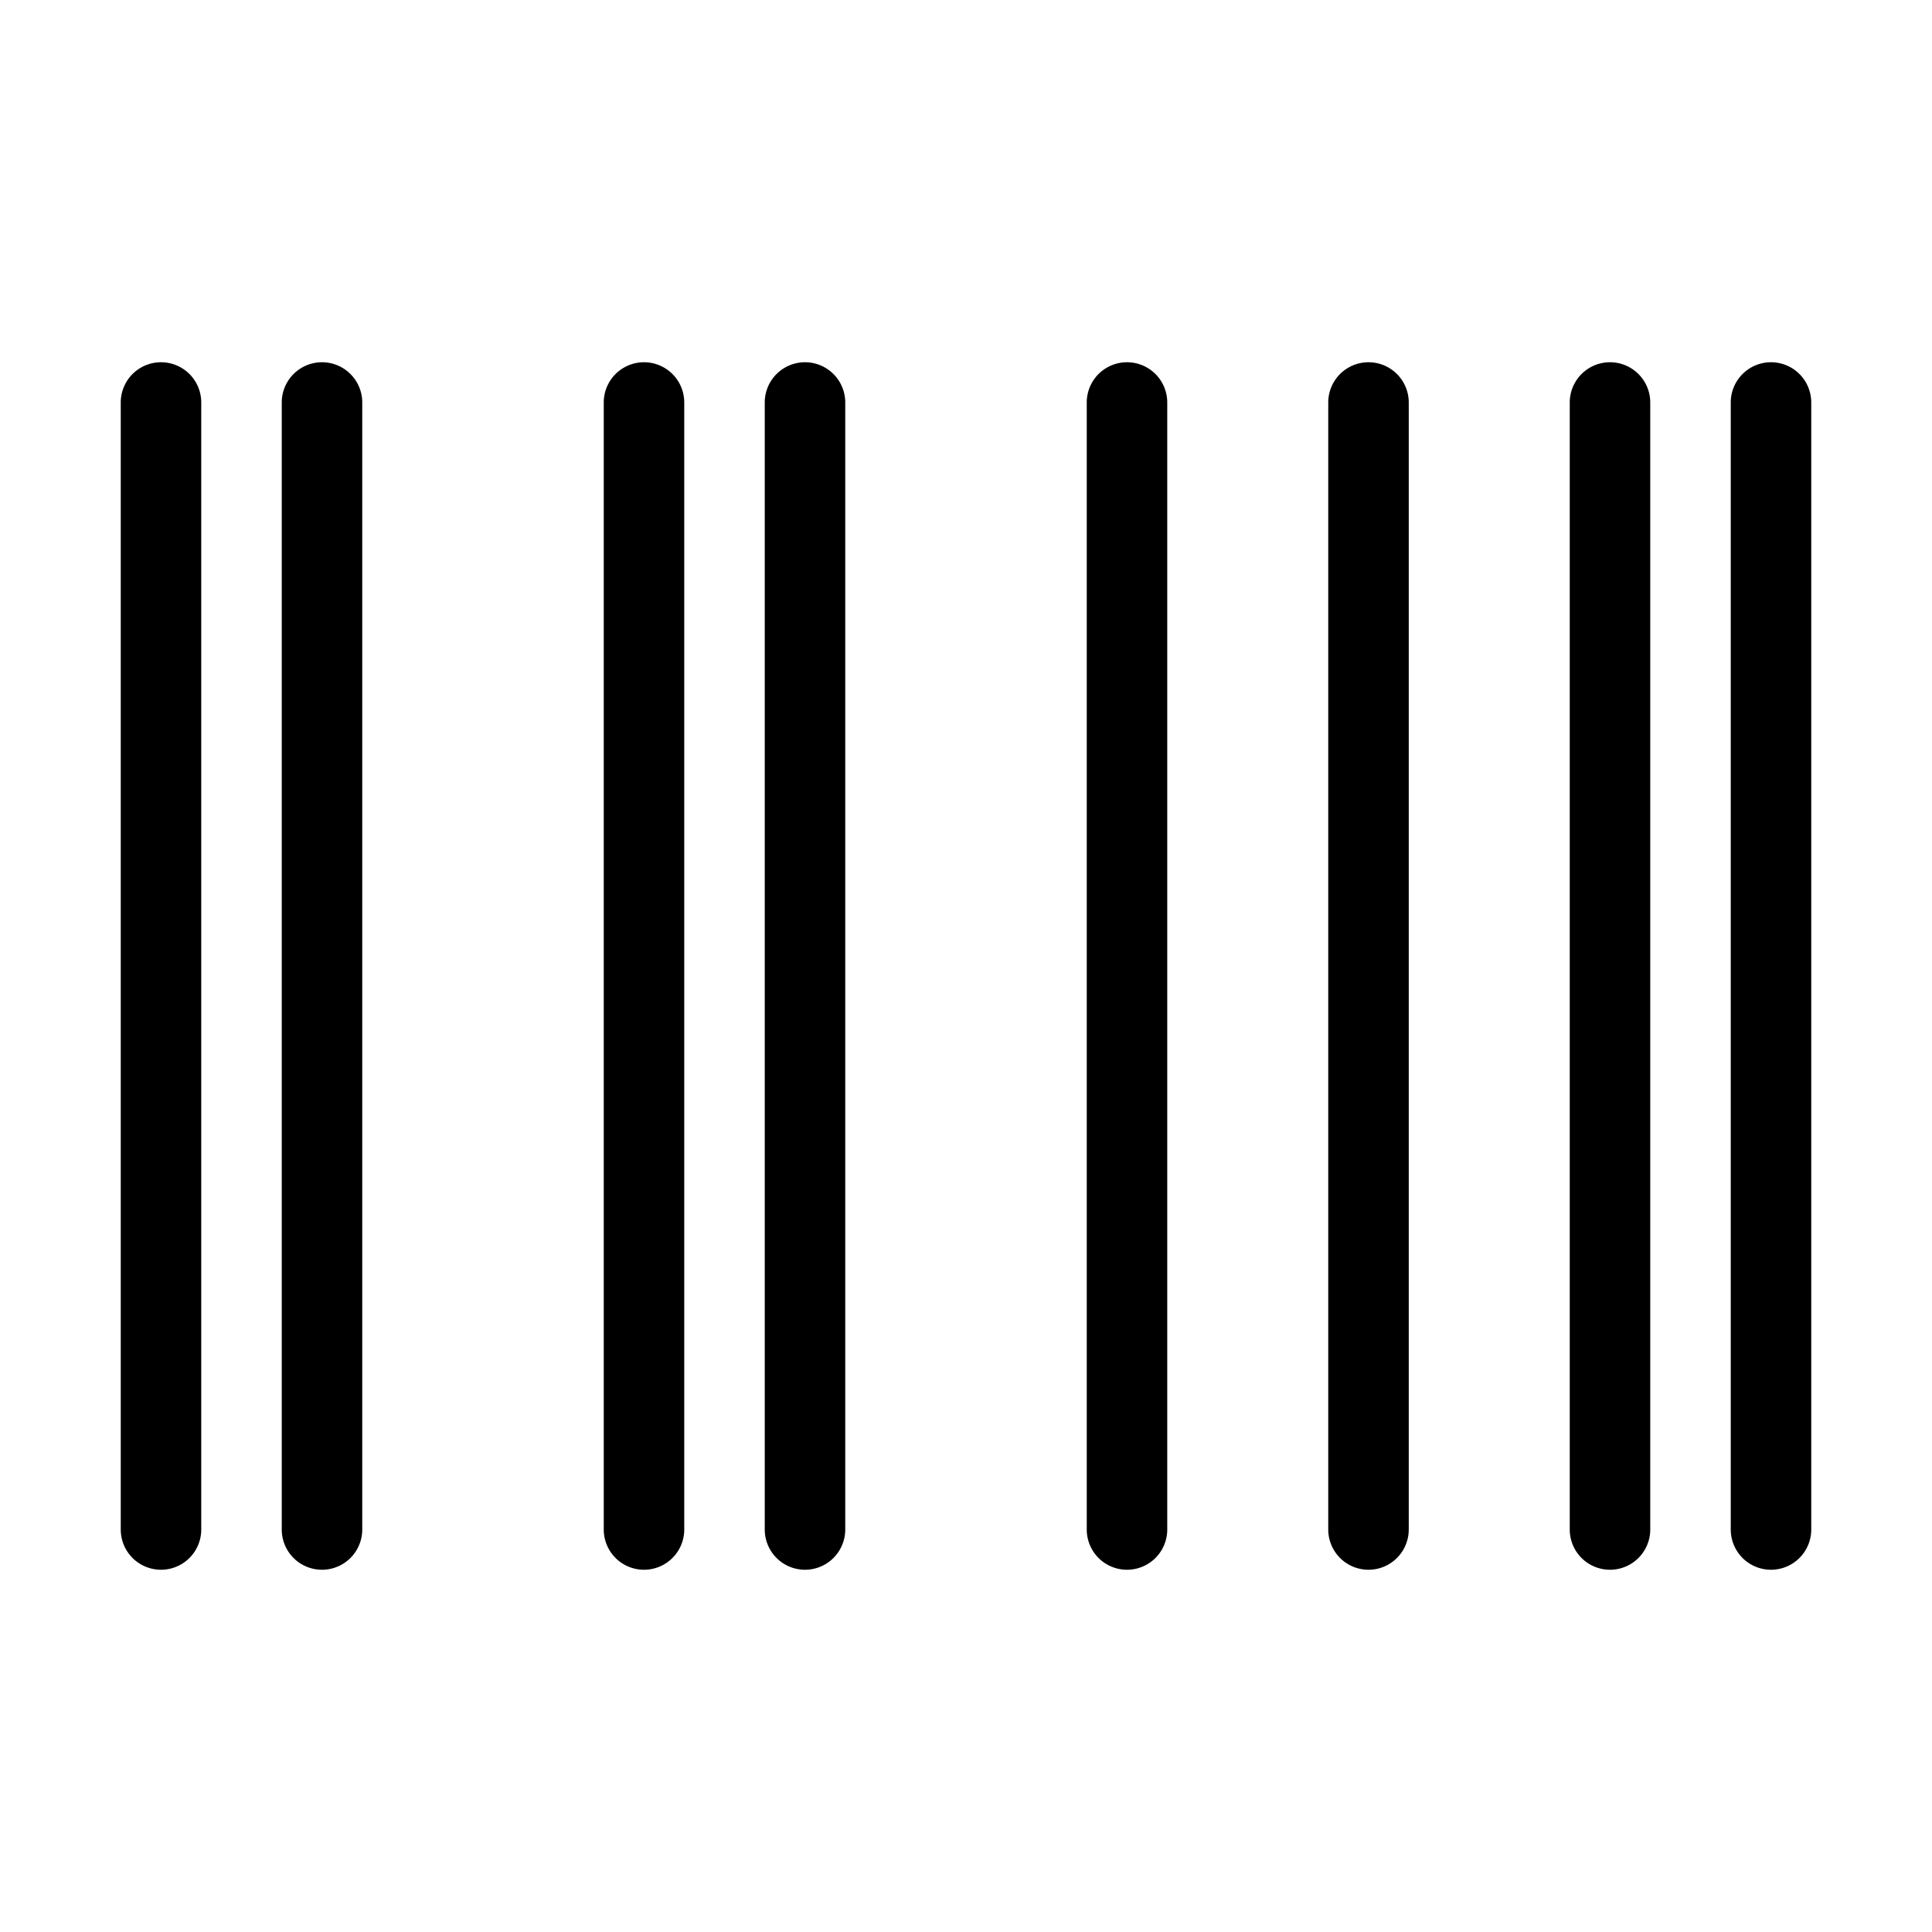 <svg id="Layer_1" data-name="Layer 1" xmlns="http://www.w3.org/2000/svg" viewBox="0 0 24 24"><path d="M1.5,19V5a.5.5,0,0,1,1,0V19a.5.5,0,0,1-1,0Zm7,0V5a.5.5,0,0,0-1,0V19a.5.5,0,0,0,1,0Zm-4,0V5a.5.5,0,0,0-1,0V19a.5.5,0,0,0,1,0Zm6,0V5a.5.5,0,0,0-1,0V19a.5.5,0,0,0,1,0Zm4,0V5a.5.5,0,0,0-1,0V19a.5.5,0,0,0,1,0Zm3,0V5a.5.5,0,0,0-1,0V19a.5.5,0,0,0,1,0Zm3,0V5a.5.5,0,0,0-1,0V19a.5.5,0,0,0,1,0ZM22,4.5a.5.5,0,0,0-.5.5V19a.5.5,0,0,0,1,0V5A.5.5,0,0,0,22,4.5Z"/></svg>